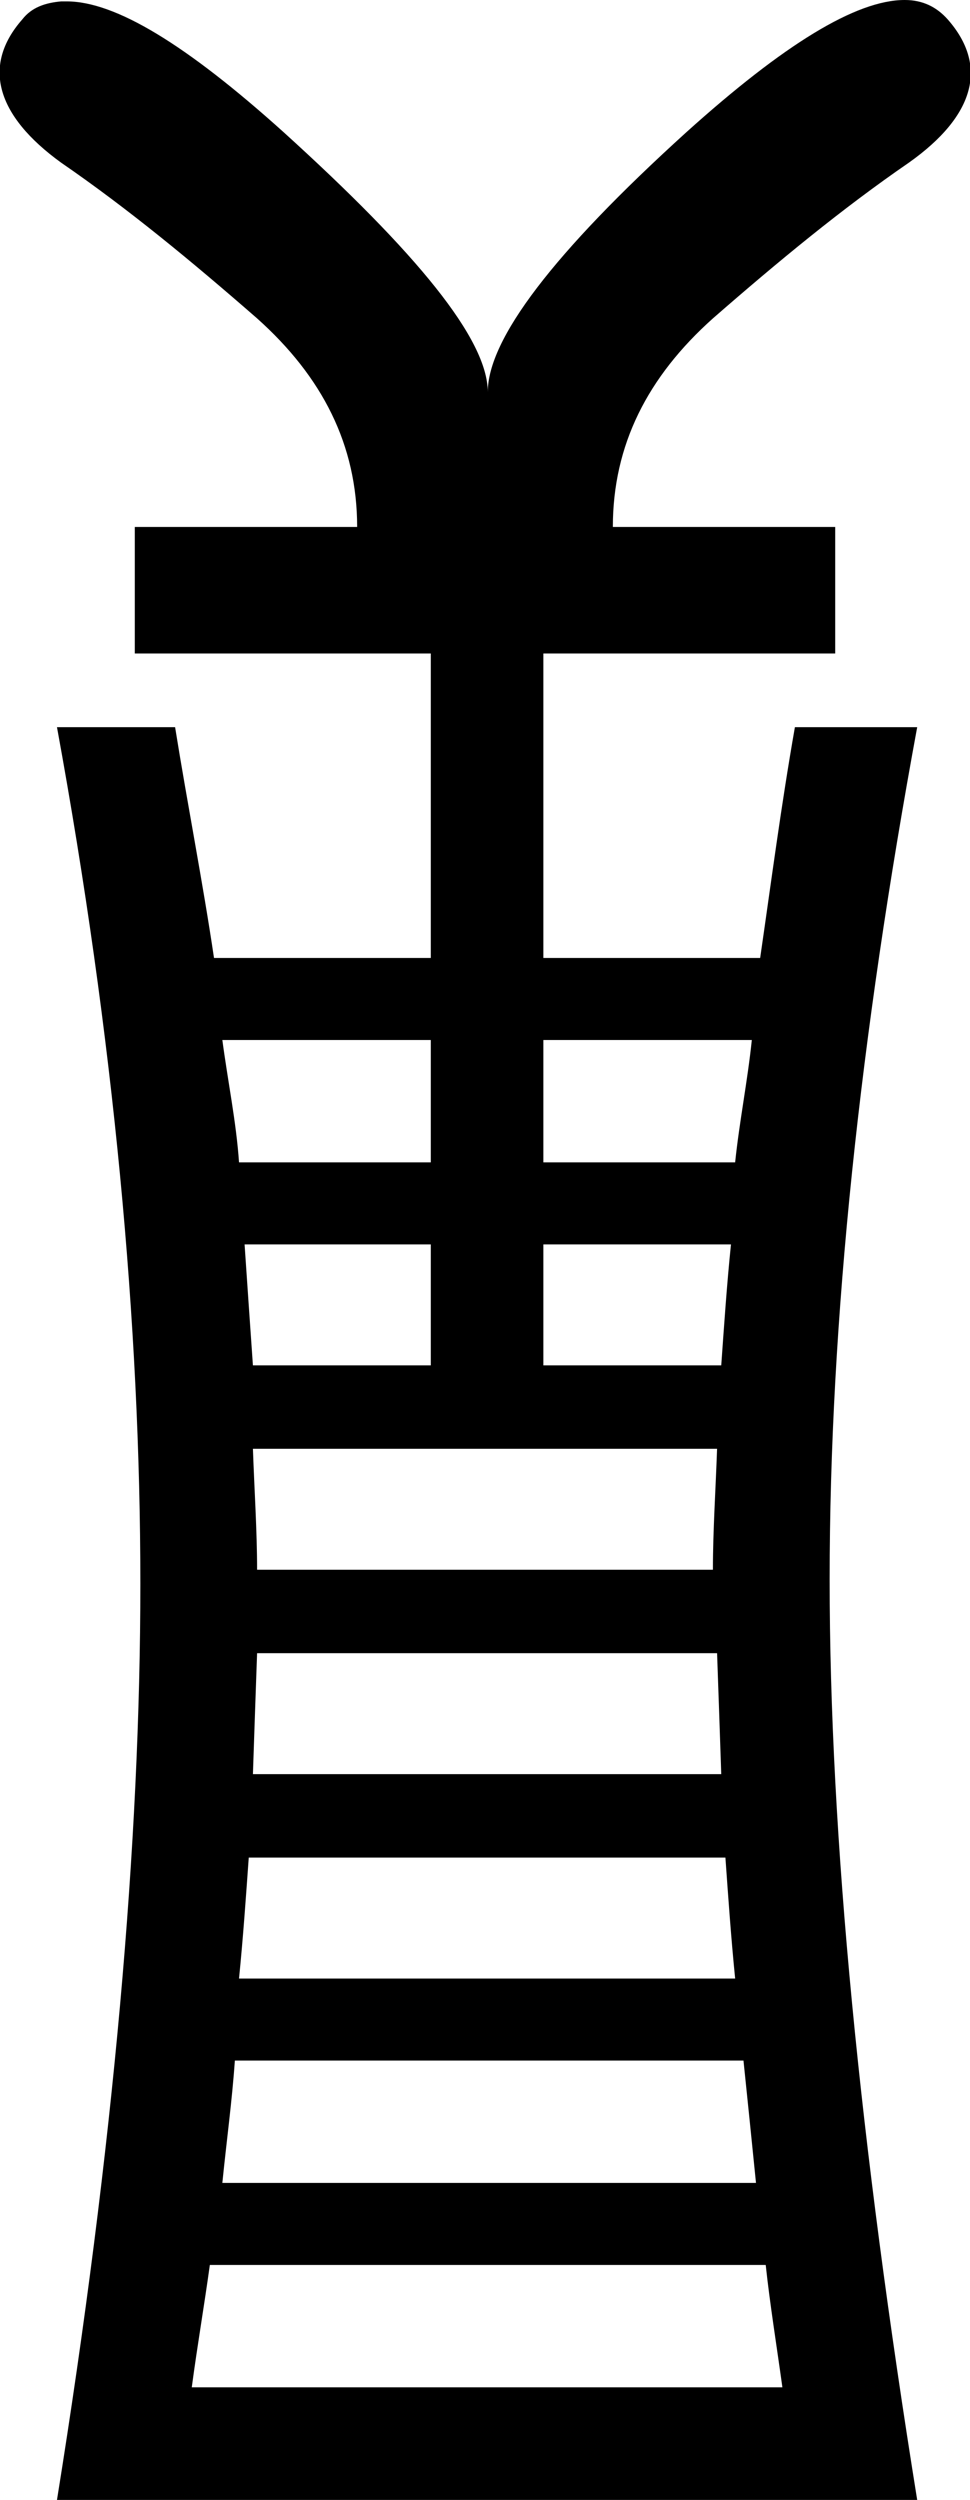 <?xml version='1.0' encoding ='UTF-8' standalone='yes'?>
<svg width='6.98' height='17.98' xmlns='http://www.w3.org/2000/svg' xmlns:xlink='http://www.w3.org/1999/xlink' >
<path style='fill:black; stroke:none' d=' M 3.1 7.48  L 3.1 8.36  L 1.72 8.36  C 1.7 8.07 1.64 7.78 1.6 7.48  Z  M 5.41 7.48  C 5.38 7.77 5.32 8.07 5.29 8.36  L 3.91 8.36  L 3.91 7.48  Z  M 3.1 8.95  L 3.1 9.82  L 1.82 9.82  C 1.8 9.54 1.78 9.24 1.76 8.95  Z  M 5.26 8.95  C 5.23 9.24 5.21 9.54 5.19 9.82  L 3.91 9.82  L 3.91 8.95  Z  M 5.16 10.42  C 5.15 10.71 5.13 11.01 5.13 11.29  L 1.85 11.29  C 1.85 11.01 1.83 10.71 1.82 10.42  Z  M 5.16 11.89  C 5.17 12.18 5.18 12.45 5.19 12.76  L 1.82 12.76  C 1.83 12.45 1.84 12.18 1.85 11.89  Z  M 5.22 13.36  C 5.24 13.64 5.26 13.93 5.29 14.23  L 1.72 14.23  C 1.75 13.93 1.77 13.64 1.79 13.36  Z  M 5.35 14.82  C 5.38 15.11 5.41 15.4 5.44 15.7  L 1.6 15.7  C 1.63 15.4 1.67 15.11 1.69 14.82  Z  M 5.51 16.29  C 5.54 16.57 5.59 16.88 5.63 17.17  L 1.38 17.17  C 1.42 16.87 1.47 16.58 1.51 16.29  Z  M 6.51 0  C 6.16 0 5.64 0.32 4.94 0.95  C 3.98 1.82 3.51 2.44 3.51 2.82  C 3.51 2.44 3 1.82 2.04 0.95  C 1.34 0.32 0.83 0.01 0.48 0.01  C 0.47 0.01 0.46 0.01 0.44 0.01  C 0.33 0.02 0.23 0.05 0.16 0.14  C -0.13 0.47 -0.03 0.83 0.44 1.17  C 0.92 1.5 1.38 1.88 1.85 2.29  C 2.32 2.71 2.57 3.2 2.57 3.79  L 0.97 3.79  L 0.97 4.7  L 3.1 4.7  L 3.1 6.89  L 1.54 6.89  C 1.46 6.35 1.35 5.79 1.26 5.23  L 0.41 5.23  C 0.82 7.47 1.01 9.53 1.01 11.39  C 1.01 13.24 0.82 15.43 0.41 17.98  L 6.6 17.98  C 6.19 15.43 5.97 13.21 5.97 11.36  C 5.97 9.5 6.19 7.45 6.6 5.23  L 5.72 5.23  C 5.62 5.8 5.55 6.34 5.47 6.89  L 3.91 6.89  L 3.91 4.7  L 6.01 4.7  L 6.01 3.79  L 4.41 3.79  C 4.41 3.2 4.66 2.71 5.13 2.29  C 5.6 1.88 6.06 1.5 6.54 1.17  C 7.02 0.83 7.11 0.47 6.82 0.14  C 6.74 0.05 6.64 0 6.51 0  Z '/></svg>
